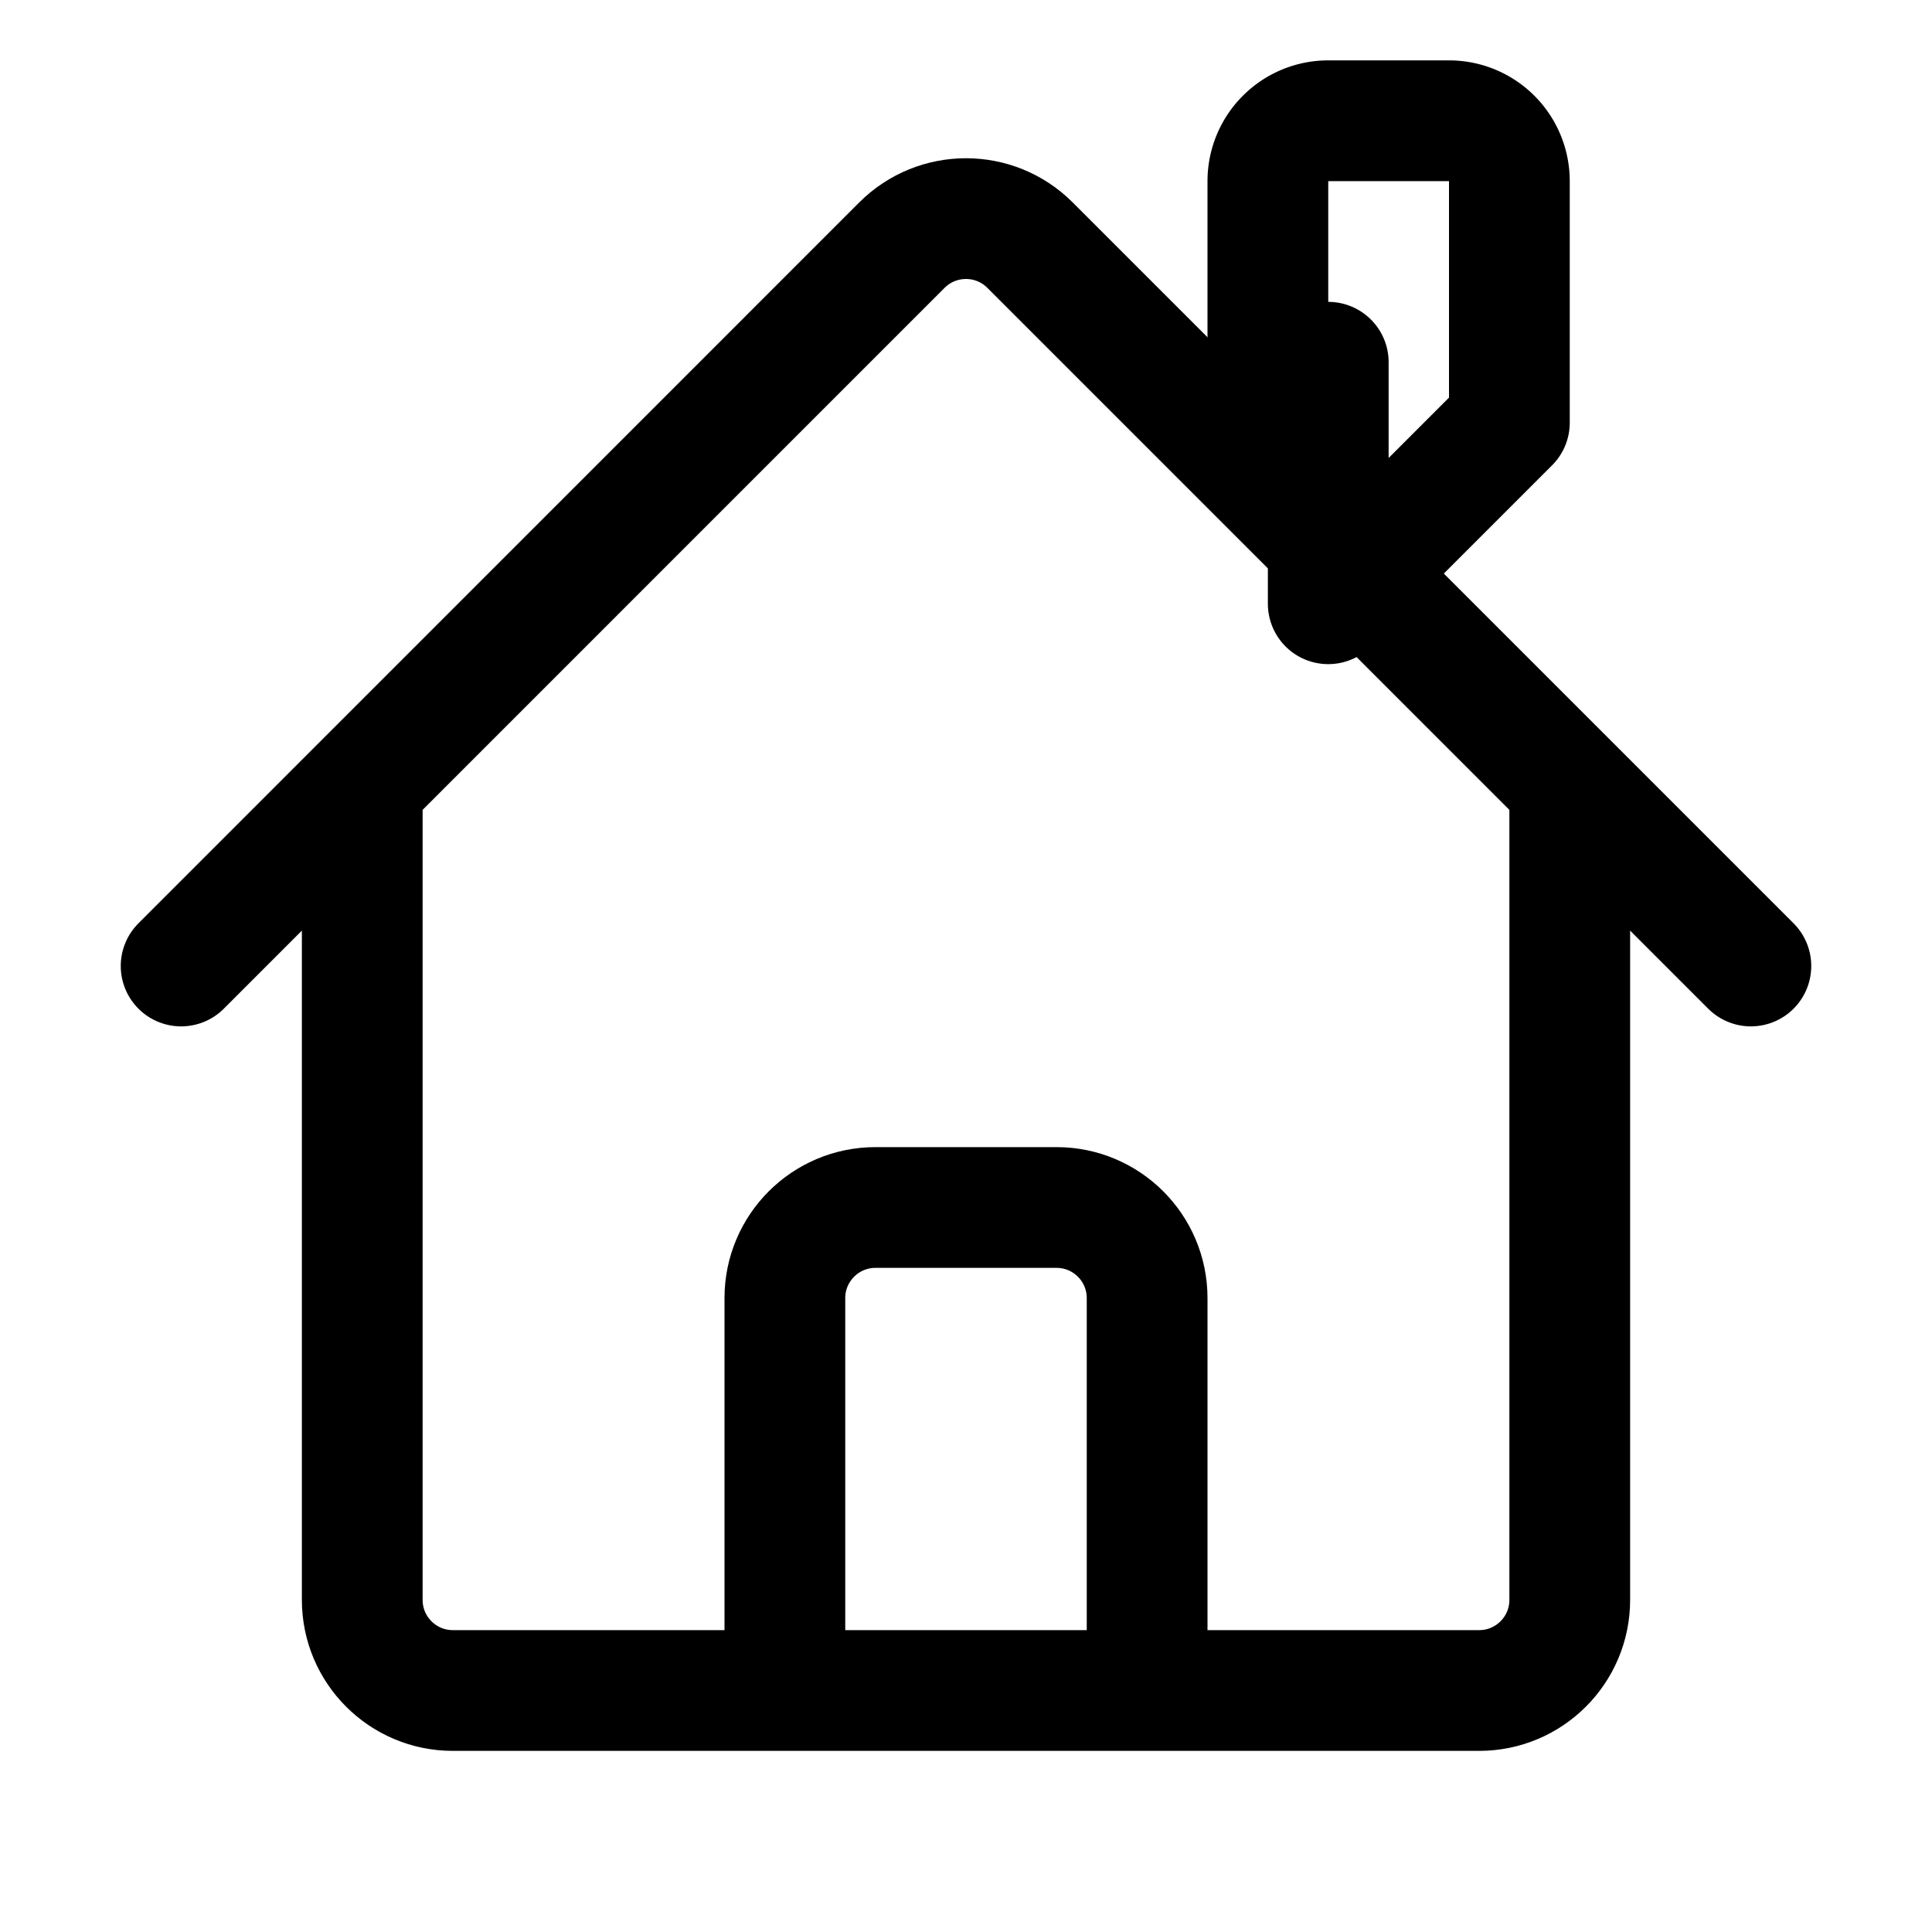 <svg xmlns="http://www.w3.org/2000/svg" fill="none" viewBox="0 0 24 24" stroke-width="1.5" stroke="currentColor">
  <!-- Custom home icon for the dummy app - has a chimney! -->
  <path stroke-linecap="round" stroke-linejoin="round" d="M2.25 12l8.954-8.955c.44-.439 1.152-.439 1.591 0L21.75 12M4.5 9.75v10.125c0 .621.504 1.125 1.125 1.125H9.75v-4.875c0-.621.504-1.125 1.125-1.125h2.25c.621 0 1.125.504 1.125 1.125V21h4.125c.621 0 1.125-.504 1.125-1.125V9.75M8.25 21h8.25"/>
  <!-- Added chimney -->
  <path stroke-linecap="round" stroke-linejoin="round" d="M16.5 4.5v3l2.25-2.25v-3a.75.75 0 00-.75-.75h-1.5a.75.75 0 00-.75.75v2.25z"/>
</svg>